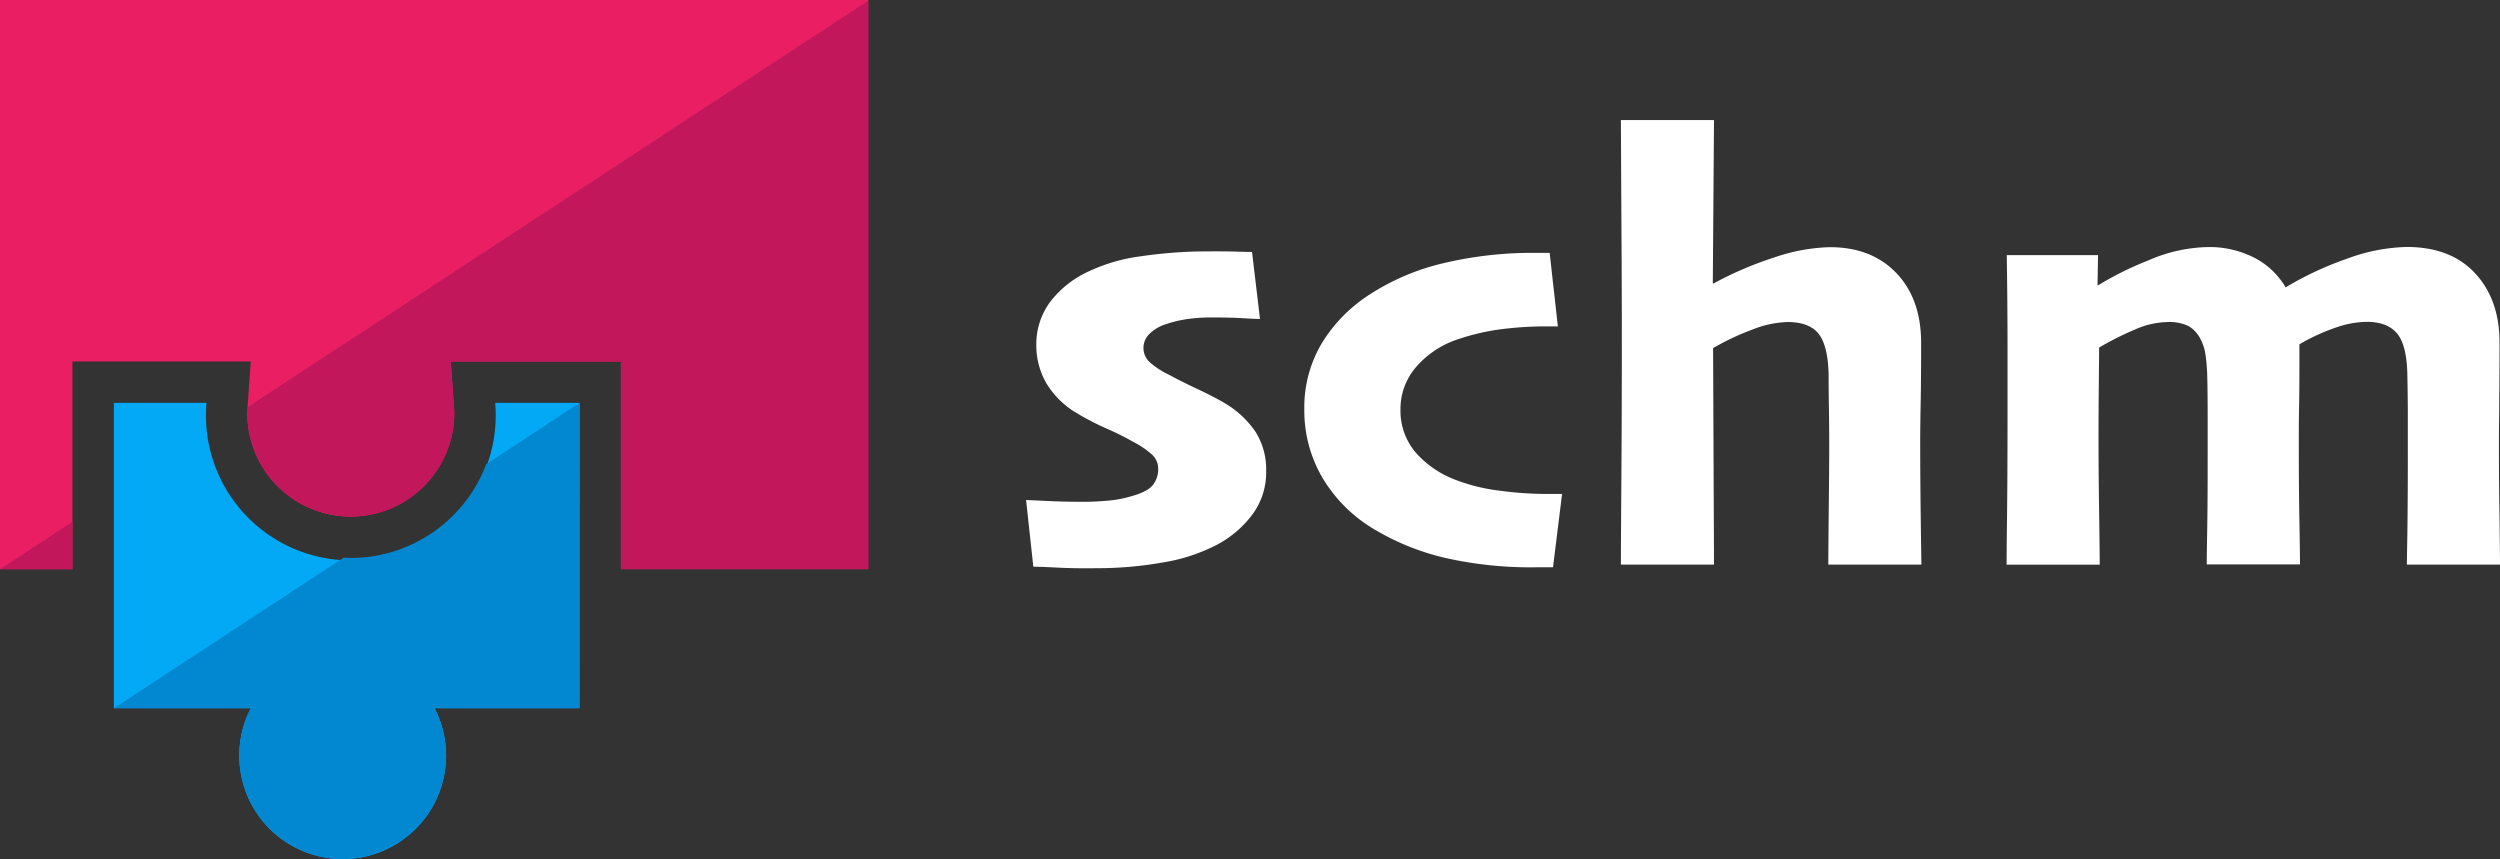 <svg id="Layer_1" data-name="Layer 1" xmlns="http://www.w3.org/2000/svg" viewBox="0 0 628.12 215.84"><rect x="0" y="0" width="628.12" height="215.84" fill="#333333" stroke="none"/><defs><style>.cls-1{fill:#fff;}.cls-2{fill:#e91e63;}.cls-3{fill:#03a9f4;}.cls-4{fill:#0288d1;}.cls-5{fill:#c2185b;}</style></defs><title>Artboard 1</title><path class="cls-1" d="M318.12,118.38a17.74,17.74,0,0,1-3.47,10.9,26.72,26.72,0,0,1-8.8,7.54,45.05,45.05,0,0,1-13.71,4.5,94.48,94.48,0,0,1-16.46,1.44q-5.56.08-10-.15t-6.06-.23l-1.82-16.76,5.79.27q4,.19,8.83.19c1.68,0,3.58-.09,5.72-.27a29.88,29.88,0,0,0,6-1.1c2.79-.76,4.63-1.72,5.52-2.86a6.32,6.32,0,0,0,1.33-4,4.81,4.81,0,0,0-1.48-3.58,22.28,22.28,0,0,0-4.69-3.2,67.94,67.94,0,0,0-6.7-3.35,65.77,65.77,0,0,1-7.39-3.81,21.89,21.89,0,0,1-7.81-7.58,19,19,0,0,1-2.55-9.72,17.88,17.88,0,0,1,3.27-10.47,25.38,25.38,0,0,1,10-8,43.85,43.85,0,0,1,12.92-3.74,117.66,117.66,0,0,1,14-1.21q5.48-.07,9.14,0c2.44.08,4.06.12,4.87.12l2,16.83c-.77,0-2.2-.06-4.31-.19s-4.74-.19-7.88-.19a43.08,43.08,0,0,0-6.18.42A31,31,0,0,0,293,81.43a10.08,10.08,0,0,0-4.3,2.56,4.87,4.87,0,0,0,.38,7.2,21.38,21.38,0,0,0,4.69,3q2.81,1.53,7,3.51t6.67,3.43a24.33,24.33,0,0,1,8,7.35A17.68,17.68,0,0,1,318.12,118.38Z"/><path class="cls-1" d="M392.47,124.1l-2.28,18.43h-4.27a97.13,97.13,0,0,1-22.82-2.36,62.19,62.19,0,0,1-17.25-6.85,37.13,37.13,0,0,1-13.37-12.92,33.25,33.25,0,0,1-4.77-17.56A31.39,31.39,0,0,1,332.25,86,38.21,38.21,0,0,1,344.4,73.82a58.4,58.4,0,0,1,18.28-7.7,97,97,0,0,1,23.24-2.59h3.43L391.41,82h-2.9a88.89,88.89,0,0,0-11.12.69,55.69,55.69,0,0,0-10.74,2.44,23.51,23.51,0,0,0-10.78,7,16,16,0,0,0-4,10.59,16.23,16.23,0,0,0,3.84,11A25.17,25.17,0,0,0,366,120.67a46,46,0,0,0,10.93,2.63,89.23,89.23,0,0,0,11,.8h4.57Z"/><path class="cls-1" d="M482.75,141.85H459.36q0-3.12.12-14.67t.11-15.65q0-3.81-.07-8.76c-.06-3.31-.08-6.15-.08-8.54q-.15-7.31-2.48-10.32c-1.55-2-4.17-3-7.88-3a25.85,25.85,0,0,0-8.73,1.87,64,64,0,0,0-9.94,4.68l.23,54.4H407.25q0-5.49.12-22.06t.11-36.38q0-10.35-.08-23.88t-.15-29.37h23.39l-.3,41,.15.07a88.08,88.08,0,0,1,15.16-6.51,46.55,46.55,0,0,1,14.09-2.63q10.51,0,16.73,6.52t6.21,17.56q0,9.21-.12,15.35t-.11,10.32q0,7.1.11,16.46C482.64,134.53,482.7,139.06,482.75,141.85Z"/><path class="cls-1" d="M628.12,141.85H604.73c0-2.24.1-5.75.15-10.55s.08-10.12.08-16c0-2.29,0-5.77,0-10.44s-.07-8.28-.12-10.82q-.15-7.32-2.58-10.25t-7.67-2.93a24.61,24.61,0,0,0-7.75,1.45,50.48,50.48,0,0,0-9.12,4.19v3.81c0,3.91,0,7.84-.08,11.81s-.07,7.49-.07,10.59q0,9.9.15,18.2t.15,10.9H554.44q0-2,.12-9t.11-17.33q0-3.73,0-10.71t-.11-10.55a46.2,46.2,0,0,0-.42-5A11.89,11.89,0,0,0,552.77,85a7.77,7.77,0,0,0-2.92-3.08,11.13,11.13,0,0,0-5.43-1,20.93,20.93,0,0,0-7.91,1.83,76.76,76.76,0,0,0-9.11,4.57q0,.77-.08,9.41t-.07,13.52q0,8.16.15,18.44t.15,13.18H504.16q0-3.73.11-12.61t.12-25q0-6.54,0-16.91t-.19-23.24h22.93L527,71.61l.15.07a82,82,0,0,1,12.6-6.25,39.12,39.12,0,0,1,14.74-3.35,24.72,24.72,0,0,1,12.11,2.78,19.4,19.4,0,0,1,7.62,7.28h.15a81.82,81.82,0,0,1,15.18-7.09,46,46,0,0,1,15.11-3q11,0,17.12,6.52T628,85.7q0,8.76-.07,14.44c0,3.78-.08,7.48-.08,11.08q0,10.36.15,18.78C628.06,135.61,628.12,139.56,628.12,141.85Z"/><path class="cls-2" d="M0,0V143H18.2V90.82H63l-.8,11.47c0,.5-.08,1-.08,1.5a26,26,0,1,0,52,0c0-.51,0-1-.08-1.5l-.8-11.47H156V143h62.15V0Z"/><path class="cls-3" d="M145.63,101.22H124.41c.06.85.13,1.7.13,2.57a36.4,36.4,0,1,1-72.79,0c0-.87.07-1.72.13-2.57H28.61v76.72H63a26,26,0,0,0,23.09,37.9h0a26,26,0,0,0,23.1-37.9h36.4Z"/><path class="cls-4" d="M145.63,101.22,122.17,116.6a36.43,36.43,0,0,1-34,23.59c-.61,0-1.2-.06-1.81-.09L28.61,177.94H63a26,26,0,0,0,23.09,37.9h0a26,26,0,0,0,23.1-37.9h36.4Z"/><polygon class="cls-5" points="0 143.03 18.2 143.03 18.2 131.11 0 143.03"/><path class="cls-5" d="M62.23,102.28h0c0,.5-.08,1-.08,1.5a26,26,0,1,0,52,0c0-.51,0-1-.08-1.5l-.8-11.47H156V143h62.15V.17Z"/></svg>